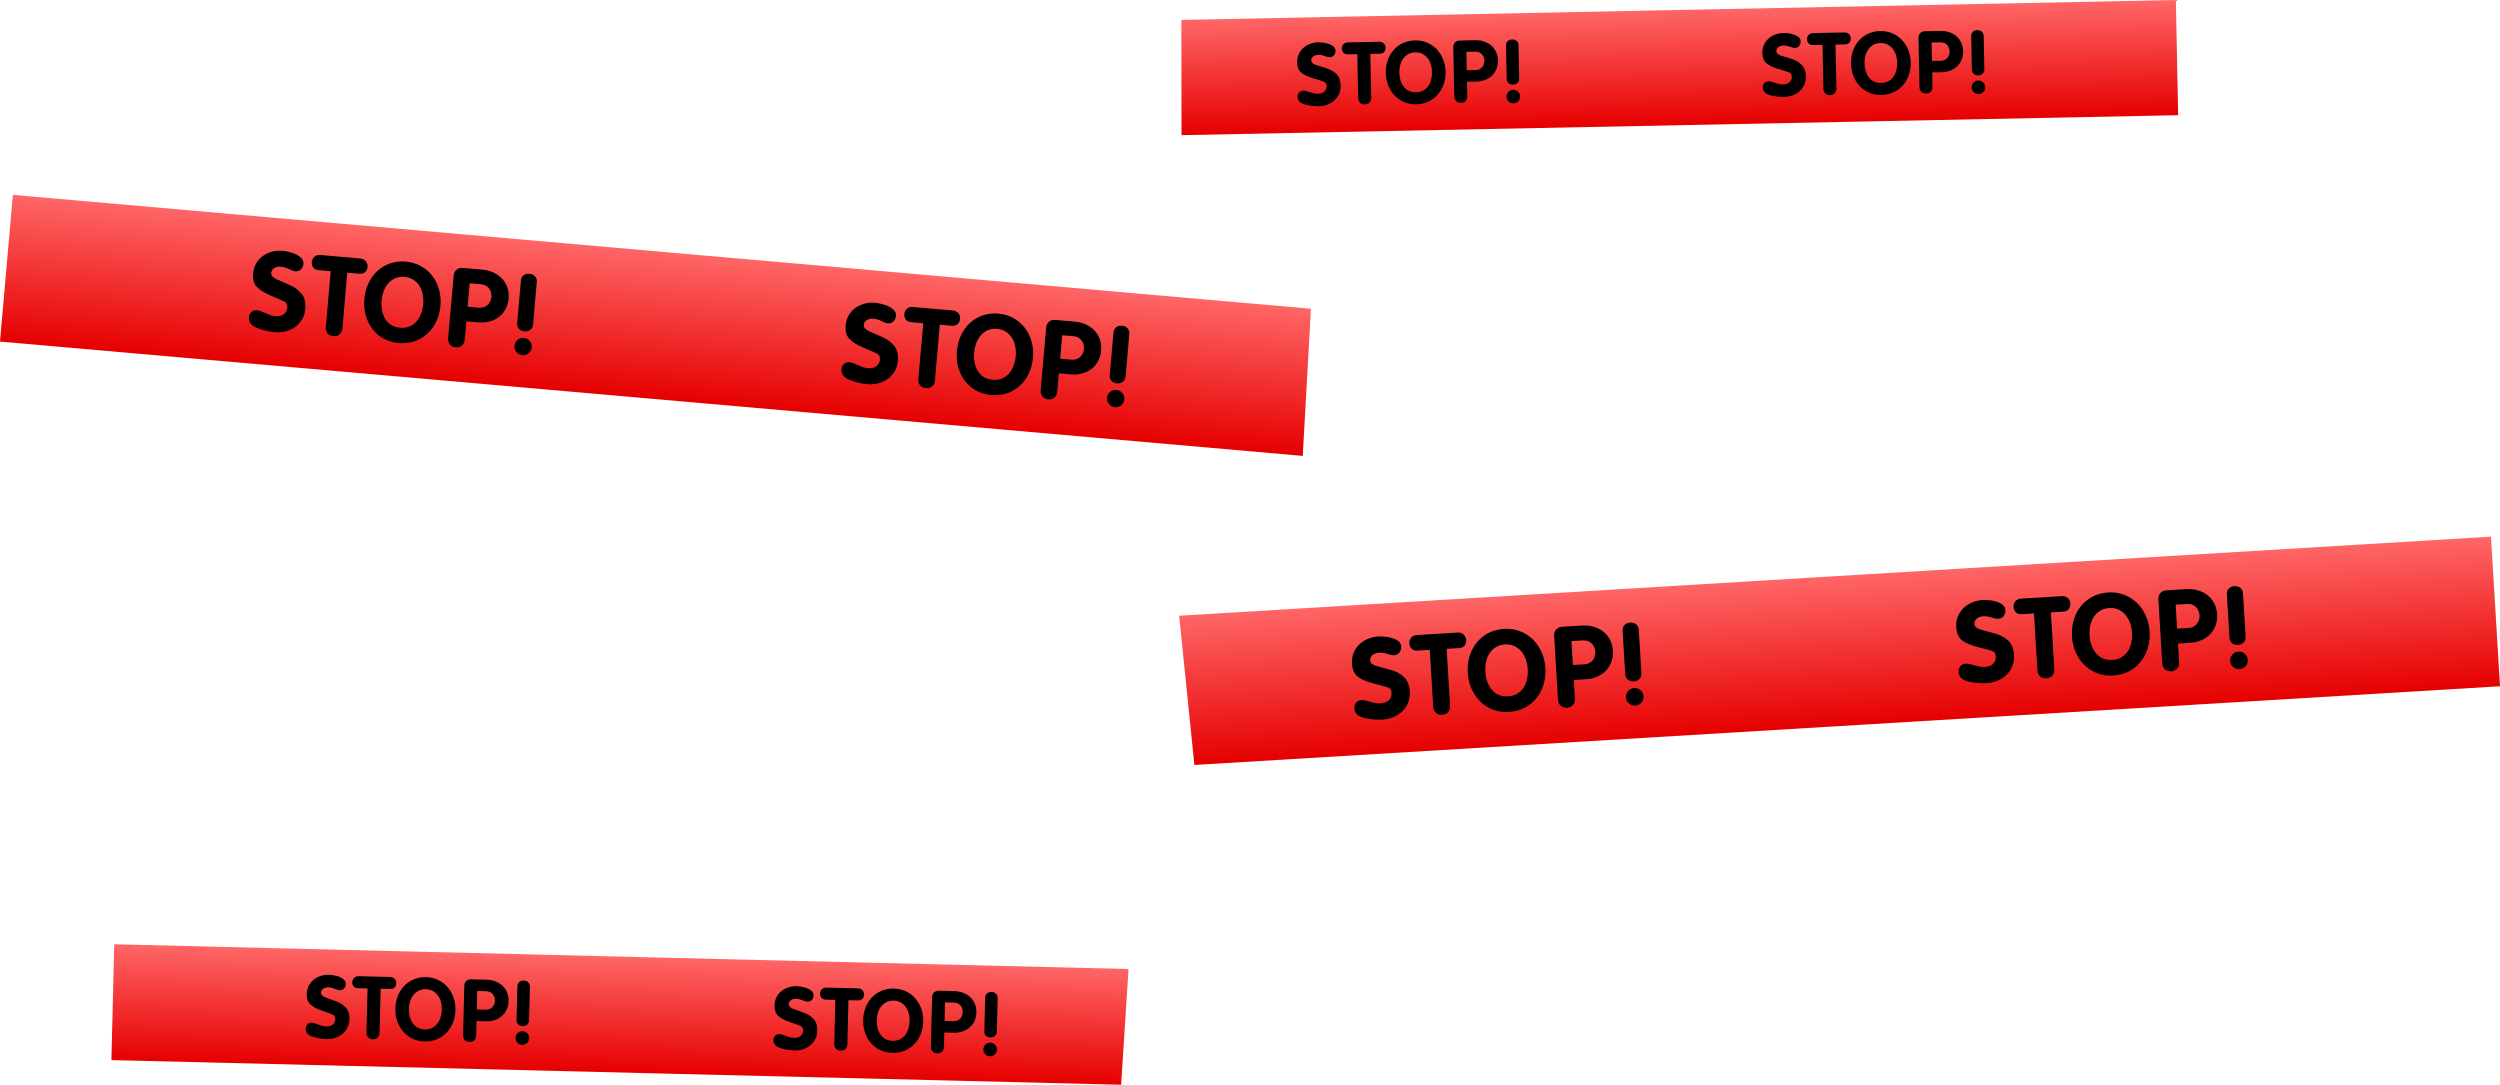 <svg version="1.1" xmlns="http://www.w3.org/2000/svg" xmlns:xlink="http://www.w3.org/1999/xlink" width="662.634" height="287.515" viewBox="0,0,662.634,287.515"><defs><linearGradient x1="244.811" y1="193.205" x2="247.201" y2="232.861" gradientUnits="userSpaceOnUse" id="color-1"><stop offset="0" stop-color="#ff6666"/><stop offset="1" stop-color="#e60000"/></linearGradient><linearGradient x1="270.73" y1="111.501" x2="267.318" y2="150.391" gradientUnits="userSpaceOnUse" id="color-2"><stop offset="0" stop-color="#ff6666"/><stop offset="1" stop-color="#e60000"/></linearGradient><linearGradient x1="226.427" y1="286.982" x2="225.678" y2="317.684" gradientUnits="userSpaceOnUse" id="color-3"><stop offset="0" stop-color="#ff6666"/><stop offset="1" stop-color="#e60000"/></linearGradient><linearGradient x1="240.611" y1="35.503" x2="241.223" y2="66.034" gradientUnits="userSpaceOnUse" id="color-4"><stop offset="0" stop-color="#ff6666"/><stop offset="1" stop-color="#e60000"/></linearGradient></defs><g transform="translate(70.723,-30.187)"><g data-paper-data="{&quot;isPaintingLayer&quot;:true}" fill-rule="nonzero" stroke-linecap="butt" stroke-linejoin="miter" stroke-miterlimit="10" stroke-dasharray="" stroke-dashoffset="0" style="mix-blend-mode: normal"><g><path d="M241.818,193.385l168.564,-10.162l179.139,-10.8l2.391,39.657l-177.496,10.701l-168.564,10.162z" fill="url(#color-1)" stroke="#ffffff" stroke-width="0"/><g fill="#000000" stroke="none" stroke-width="0.409"><path d="M489.161,205.101c0.915,-0.055 1.717,-0.284 2.406,-0.687c0.689,-0.403 1.252,-0.94 1.691,-1.611c0.438,-0.681 0.744,-1.437 0.918,-2.268c0.184,-0.841 0.248,-1.725 0.192,-2.649c-0.075,-1.246 -0.358,-2.377 -0.849,-3.392c-0.491,-1.016 -1.184,-1.809 -2.078,-2.381c-0.885,-0.582 -1.921,-0.837 -3.109,-0.765c-1.188,0.072 -2.19,0.45 -3.009,1.134c-0.809,0.674 -1.397,1.545 -1.762,2.612c-0.365,1.067 -0.511,2.224 -0.436,3.47c0.118,1.956 0.698,3.563 1.741,4.819c1.053,1.255 2.484,1.829 4.295,1.719zM489.41,209.233c-1.986,0.12 -3.791,-0.255 -5.416,-1.124c-1.616,-0.879 -2.913,-2.135 -3.891,-3.766c-0.968,-1.632 -1.513,-3.465 -1.636,-5.499c-0.093,-1.548 0.068,-3.008 0.483,-4.381c0.415,-1.373 1.05,-2.589 1.905,-3.646c0.864,-1.058 1.908,-1.898 3.131,-2.519c1.222,-0.631 2.588,-0.991 4.096,-1.082c1.48,-0.089 2.869,0.115 4.169,0.613c1.309,0.488 2.451,1.205 3.427,2.153c0.975,0.947 1.757,2.078 2.344,3.39c0.587,1.313 0.926,2.724 1.017,4.232c0.092,1.528 -0.065,2.979 -0.47,4.351c-0.406,1.363 -1.046,2.579 -1.92,3.647c-0.864,1.068 -1.912,1.918 -3.143,2.549c-1.232,0.631 -2.597,0.992 -4.096,1.082z"/><path d="M502.378,205.931l-1.013,-16.805c-0.043,-0.72 0.127,-1.302 0.51,-1.745c0.384,-0.443 0.945,-0.687 1.685,-0.732l5.285,-0.319c1.431,-0.086 2.753,0.137 3.968,0.669c1.223,0.522 2.194,1.309 2.912,2.36c0.727,1.041 1.133,2.257 1.216,3.649c0.065,1.08 -0.075,2.076 -0.421,2.985c-0.337,0.9 -0.827,1.676 -1.471,2.331c-0.635,0.654 -1.4,1.174 -2.295,1.56c-0.895,0.386 -1.849,0.61 -2.861,0.671l-3.329,0.201l0.296,4.906c0.045,0.74 -0.13,1.327 -0.524,1.761c-0.385,0.424 -0.908,0.656 -1.57,0.695c-0.652,0.039 -1.205,-0.133 -1.658,-0.516c-0.444,-0.393 -0.687,-0.95 -0.731,-1.67zM505.944,190.461l0.382,6.337l3.052,-0.184c0.915,-0.055 1.637,-0.397 2.166,-1.024c0.538,-0.628 0.78,-1.405 0.724,-2.33c-0.036,-0.594 -0.195,-1.121 -0.476,-1.583c-0.282,-0.471 -0.665,-0.829 -1.149,-1.074c-0.484,-0.254 -1.033,-0.363 -1.646,-0.326z"/><path d="M454.781,189.223c0.681,-0.041 1.49,0.008 2.427,0.147c0.946,0.138 1.774,0.416 2.483,0.832c0.708,0.407 1.084,0.96 1.126,1.661c0.037,0.613 -0.116,1.15 -0.46,1.61c-0.344,0.451 -0.813,0.694 -1.407,0.73c-0.273,0.016 -0.572,-0.014 -0.899,-0.092c-0.318,-0.088 -0.651,-0.185 -0.999,-0.291c-0.339,-0.107 -0.68,-0.184 -1.025,-0.231c-0.336,-0.058 -0.703,-0.075 -1.102,-0.051c-0.672,0.04 -1.24,0.251 -1.706,0.63c-0.456,0.379 -0.666,0.866 -0.63,1.459c0.039,0.642 0.61,1.126 1.714,1.45c1.113,0.314 2.345,0.65 3.695,1.008c1.36,0.358 2.525,0.971 3.496,1.841c0.97,0.86 1.508,2.166 1.614,3.918c0.082,1.363 -0.19,2.595 -0.817,3.698c-0.627,1.103 -1.507,1.976 -2.641,2.621c-1.133,0.645 -2.391,1.009 -3.773,1.092c-1.703,0.103 -3.359,-0.047 -4.965,-0.448c-1.598,-0.412 -2.434,-1.236 -2.508,-2.472c-0.036,-0.604 0.113,-1.116 0.45,-1.536c0.345,-0.431 0.82,-0.665 1.423,-0.701c0.292,-0.018 0.616,0.012 0.972,0.088c0.356,0.076 0.813,0.195 1.37,0.357c0.556,0.152 1.042,0.269 1.457,0.352c0.415,0.073 0.846,0.096 1.294,0.069c0.642,-0.039 1.186,-0.179 1.631,-0.421c0.444,-0.251 0.771,-0.579 0.981,-0.982c0.22,-0.404 0.315,-0.854 0.285,-1.351c-0.046,-0.759 -0.343,-1.24 -0.893,-1.441c-0.54,-0.202 -1.782,-0.547 -3.726,-1.036c-1.944,-0.488 -3.388,-1.1 -4.331,-1.834c-0.933,-0.735 -1.447,-1.881 -1.541,-3.439c-0.082,-1.363 0.182,-2.575 0.792,-3.638c0.619,-1.073 1.481,-1.921 2.587,-2.545c1.105,-0.623 2.315,-0.975 3.629,-1.054z"/><path d="M469.297,207.801l-0.906,-15.024l-3.256,0.196c-0.662,0.04 -1.18,-0.129 -1.555,-0.507c-0.375,-0.388 -0.58,-0.864 -0.614,-1.428c-0.021,-0.35 0.046,-0.692 0.202,-1.023c0.146,-0.331 0.369,-0.599 0.67,-0.802c0.309,-0.214 0.659,-0.333 1.048,-0.356l10.994,-0.663c0.389,-0.023 0.746,0.053 1.069,0.229c0.332,0.166 0.591,0.404 0.776,0.715c0.195,0.311 0.302,0.641 0.324,0.992c0.034,0.565 -0.107,1.062 -0.423,1.491c-0.317,0.42 -0.816,0.65 -1.497,0.691l-3.256,0.196l0.906,15.024c0.045,0.74 -0.13,1.327 -0.524,1.761c-0.385,0.424 -0.908,0.656 -1.57,0.695c-0.672,0.04 -1.229,-0.126 -1.671,-0.5c-0.433,-0.384 -0.672,-0.946 -0.717,-1.686z"/><path d="M520.201,199.228l-0.694,-11.505c-0.038,-0.623 0.132,-1.131 0.509,-1.525c0.377,-0.394 0.882,-0.61 1.514,-0.648c0.613,-0.037 1.136,0.122 1.567,0.477c0.432,0.355 0.666,0.834 0.702,1.438l0.694,11.505c0.037,0.613 -0.138,1.117 -0.524,1.512c-0.387,0.395 -0.886,0.61 -1.5,0.647c-0.633,0.038 -1.16,-0.116 -1.581,-0.462c-0.421,-0.346 -0.651,-0.825 -0.688,-1.439zM522.858,207.567c-0.642,0.039 -1.206,-0.157 -1.691,-0.587c-0.485,-0.43 -0.747,-0.966 -0.786,-1.609c-0.039,-0.642 0.157,-1.206 0.587,-1.691c0.43,-0.485 0.966,-0.747 1.609,-0.786c0.642,-0.039 1.206,0.157 1.691,0.587c0.485,0.43 0.747,0.966 0.786,1.609c0.039,0.642 -0.157,1.206 -0.587,1.691c-0.43,0.485 -0.966,0.747 -1.609,0.786z"/></g><g fill="#000000" stroke="none" stroke-width="0.409"><path d="M329.008,214.756c0.915,-0.055 1.717,-0.284 2.406,-0.687c0.689,-0.403 1.252,-0.94 1.691,-1.611c0.438,-0.681 0.744,-1.437 0.918,-2.268c0.184,-0.841 0.248,-1.725 0.192,-2.649c-0.075,-1.246 -0.358,-2.377 -0.849,-3.392c-0.491,-1.016 -1.184,-1.809 -2.078,-2.381c-0.885,-0.582 -1.921,-0.837 -3.109,-0.765c-1.188,0.072 -2.191,0.45 -3.009,1.134c-0.809,0.674 -1.397,1.545 -1.762,2.612c-0.365,1.067 -0.511,2.224 -0.436,3.47c0.118,1.956 0.698,3.563 1.741,4.819c1.053,1.255 2.484,1.829 4.295,1.719zM329.257,218.888c-1.986,0.12 -3.791,-0.255 -5.416,-1.124c-1.616,-0.879 -2.913,-2.135 -3.89,-3.766c-0.968,-1.632 -1.513,-3.465 -1.636,-5.499c-0.093,-1.548 0.068,-3.008 0.483,-4.381c0.415,-1.373 1.05,-2.589 1.905,-3.646c0.864,-1.058 1.908,-1.898 3.131,-2.519c1.222,-0.631 2.588,-0.991 4.096,-1.082c1.48,-0.089 2.869,0.115 4.169,0.613c1.309,0.488 2.451,1.205 3.427,2.153c0.975,0.947 1.757,2.078 2.344,3.39c0.587,1.313 0.926,2.724 1.017,4.232c0.092,1.528 -0.065,2.979 -0.47,4.351c-0.406,1.363 -1.046,2.579 -1.92,3.647c-0.864,1.068 -1.912,1.918 -3.143,2.549c-1.232,0.631 -2.597,0.992 -4.096,1.082z"/><path d="M342.226,215.586l-1.013,-16.805c-0.043,-0.72 0.127,-1.302 0.51,-1.745c0.384,-0.443 0.945,-0.687 1.685,-0.732l5.285,-0.319c1.431,-0.086 2.753,0.137 3.968,0.669c1.223,0.522 2.194,1.309 2.912,2.36c0.727,1.041 1.133,2.257 1.216,3.649c0.065,1.08 -0.075,2.076 -0.421,2.985c-0.337,0.9 -0.827,1.676 -1.471,2.331c-0.635,0.654 -1.4,1.174 -2.295,1.56c-0.895,0.386 -1.849,0.61 -2.861,0.671l-3.329,0.201l0.296,4.906c0.045,0.74 -0.13,1.327 -0.524,1.761c-0.385,0.424 -0.908,0.656 -1.57,0.695c-0.652,0.039 -1.205,-0.133 -1.658,-0.516c-0.444,-0.393 -0.687,-0.95 -0.731,-1.67zM345.792,200.116l0.382,6.337l3.052,-0.184c0.915,-0.055 1.637,-0.397 2.166,-1.024c0.538,-0.628 0.78,-1.405 0.724,-2.33c-0.036,-0.594 -0.195,-1.121 -0.476,-1.583c-0.282,-0.471 -0.665,-0.829 -1.149,-1.074c-0.484,-0.254 -1.033,-0.363 -1.646,-0.326z"/><path d="M294.629,198.878c0.681,-0.041 1.49,0.008 2.427,0.147c0.946,0.138 1.774,0.416 2.483,0.832c0.708,0.407 1.084,0.96 1.126,1.661c0.037,0.613 -0.116,1.15 -0.46,1.61c-0.344,0.451 -0.813,0.694 -1.407,0.73c-0.273,0.016 -0.572,-0.014 -0.899,-0.092c-0.318,-0.088 -0.651,-0.185 -0.999,-0.291c-0.339,-0.107 -0.68,-0.184 -1.025,-0.231c-0.336,-0.058 -0.703,-0.075 -1.102,-0.051c-0.672,0.04 -1.24,0.251 -1.706,0.63c-0.456,0.379 -0.666,0.866 -0.63,1.459c0.039,0.642 0.61,1.126 1.714,1.45c1.113,0.314 2.345,0.65 3.695,1.008c1.36,0.358 2.525,0.971 3.496,1.841c0.97,0.86 1.508,2.166 1.614,3.918c0.082,1.363 -0.19,2.595 -0.817,3.698c-0.627,1.103 -1.507,1.976 -2.641,2.621c-1.133,0.645 -2.391,1.009 -3.773,1.092c-1.703,0.103 -3.359,-0.047 -4.965,-0.448c-1.598,-0.412 -2.434,-1.236 -2.508,-2.472c-0.036,-0.604 0.113,-1.116 0.45,-1.536c0.345,-0.431 0.82,-0.665 1.423,-0.701c0.292,-0.018 0.616,0.012 0.972,0.088c0.356,0.076 0.813,0.195 1.37,0.357c0.556,0.152 1.042,0.269 1.457,0.352c0.415,0.073 0.846,0.096 1.294,0.069c0.642,-0.039 1.186,-0.179 1.631,-0.421c0.444,-0.251 0.771,-0.579 0.981,-0.982c0.22,-0.404 0.315,-0.854 0.285,-1.351c-0.046,-0.759 -0.343,-1.24 -0.893,-1.441c-0.54,-0.202 -1.782,-0.547 -3.726,-1.036c-1.944,-0.488 -3.388,-1.1 -4.331,-1.834c-0.933,-0.735 -1.447,-1.881 -1.541,-3.439c-0.082,-1.363 0.182,-2.575 0.792,-3.638c0.619,-1.073 1.481,-1.921 2.587,-2.545c1.105,-0.623 2.315,-0.975 3.629,-1.054z"/><path d="M309.144,217.457l-0.906,-15.024l-3.256,0.196c-0.662,0.04 -1.18,-0.129 -1.555,-0.507c-0.375,-0.388 -0.58,-0.864 -0.614,-1.428c-0.021,-0.35 0.046,-0.692 0.202,-1.023c0.146,-0.331 0.369,-0.599 0.67,-0.802c0.309,-0.214 0.659,-0.333 1.048,-0.356l10.994,-0.663c0.389,-0.023 0.746,0.053 1.069,0.229c0.332,0.166 0.591,0.404 0.776,0.715c0.195,0.311 0.302,0.641 0.324,0.992c0.034,0.565 -0.107,1.062 -0.423,1.491c-0.317,0.42 -0.816,0.65 -1.497,0.691l-3.256,0.196l0.906,15.024c0.045,0.74 -0.13,1.327 -0.524,1.761c-0.385,0.424 -0.908,0.656 -1.57,0.695c-0.672,0.04 -1.229,-0.126 -1.671,-0.5c-0.433,-0.384 -0.672,-0.946 -0.717,-1.686z"/><path d="M360.048,208.883l-0.694,-11.505c-0.038,-0.623 0.132,-1.131 0.509,-1.525c0.377,-0.394 0.882,-0.61 1.514,-0.648c0.613,-0.037 1.136,0.122 1.567,0.477c0.432,0.355 0.666,0.834 0.702,1.438l0.694,11.505c0.037,0.613 -0.138,1.117 -0.524,1.512c-0.387,0.395 -0.886,0.61 -1.5,0.647c-0.633,0.038 -1.16,-0.116 -1.581,-0.462c-0.421,-0.346 -0.651,-0.825 -0.688,-1.439zM362.705,217.222c-0.642,0.039 -1.206,-0.157 -1.691,-0.587c-0.485,-0.43 -0.747,-0.966 -0.786,-1.609c-0.039,-0.642 0.157,-1.206 0.587,-1.691c0.43,-0.485 0.966,-0.747 1.609,-0.786c0.642,-0.039 1.206,0.157 1.691,0.587c0.485,0.43 0.747,0.966 0.786,1.609c0.039,0.642 -0.157,1.206 -0.587,1.691c-0.43,0.485 -0.966,0.747 -1.609,0.786z"/></g><g fill="#000000" stroke="none" stroke-width="0.409"><path d=""/><path d=""/><path d=""/><path d=""/><path d=""/></g><g fill="#000000" stroke="none" stroke-width="0.409"><path d=""/><path d=""/><path d=""/><path d=""/><path d=""/></g></g><g><path d="M-70.723,120.727l3.413,-38.89l182.166,15.985l161.894,14.206l-2.175,38.998l-158.83,-13.938z" fill="url(#color-2)" stroke="#ffffff" stroke-width="0"/><g fill="#000000" stroke="none" stroke-width="0.409"><path d=""/><path d=""/><path d=""/><path d=""/><path d=""/></g><g fill="#000000" stroke="none" stroke-width="0.409"><path d=""/><path d=""/><path d=""/><path d=""/><path d=""/></g><g fill="#000000" stroke="none" stroke-width="0.409"><path d="M192.393,130.845c0.897,0.079 1.71,-0.028 2.438,-0.32c0.728,-0.292 1.353,-0.733 1.876,-1.321c0.524,-0.599 0.931,-1.289 1.221,-2.072c0.3,-0.791 0.49,-1.64 0.57,-2.547c0.107,-1.222 -0.004,-2.362 -0.335,-3.42c-0.33,-1.058 -0.889,-1.93 -1.675,-2.614c-0.776,-0.693 -1.746,-1.091 -2.911,-1.193c-1.165,-0.102 -2.194,0.12 -3.088,0.667c-0.884,0.538 -1.581,1.299 -2.091,2.284c-0.51,0.985 -0.818,2.088 -0.925,3.31c-0.168,1.919 0.163,3.564 0.995,4.935c0.841,1.372 2.15,2.136 3.925,2.292zM192.038,134.897c-1.947,-0.171 -3.648,-0.796 -5.102,-1.876c-1.444,-1.089 -2.522,-2.496 -3.237,-4.223c-0.705,-1.726 -0.969,-3.586 -0.794,-5.581c0.133,-1.518 0.501,-2.914 1.103,-4.188c0.602,-1.275 1.395,-2.364 2.379,-3.269c0.993,-0.904 2.129,-1.569 3.407,-1.995c1.279,-0.436 2.658,-0.589 4.138,-0.459c1.451,0.127 2.772,0.527 3.964,1.199c1.202,0.663 2.208,1.526 3.019,2.588c0.811,1.062 1.407,2.273 1.788,3.634c0.381,1.361 0.506,2.781 0.376,4.261c-0.132,1.499 -0.494,2.886 -1.087,4.161c-0.592,1.266 -1.39,2.355 -2.393,3.267c-0.994,0.913 -2.135,1.587 -3.424,2.023c-1.289,0.435 -2.668,0.588 -4.138,0.459z"/><path d="M205.12,133.563l1.446,-16.48c0.062,-0.706 0.311,-1.247 0.748,-1.622c0.437,-0.375 1.018,-0.531 1.744,-0.467l5.183,0.455c1.403,0.123 2.656,0.531 3.759,1.224c1.113,0.684 1.943,1.589 2.489,2.715c0.556,1.117 0.774,2.357 0.654,3.722c-0.093,1.06 -0.373,2.006 -0.841,2.841c-0.457,0.826 -1.046,1.51 -1.767,2.052c-0.711,0.544 -1.53,0.938 -2.456,1.184c-0.926,0.246 -1.885,0.325 -2.878,0.238l-3.265,-0.286l-0.422,4.811c-0.064,0.725 -0.318,1.271 -0.764,1.636c-0.435,0.356 -0.977,0.506 -1.627,0.449c-0.64,-0.056 -1.152,-0.303 -1.537,-0.741c-0.374,-0.446 -0.531,-1.023 -0.469,-1.729zM210.823,119.044l-0.545,6.214l2.993,0.263c0.897,0.079 1.648,-0.149 2.253,-0.682c0.614,-0.533 0.961,-1.253 1.041,-2.16c0.051,-0.582 -0.027,-1.118 -0.234,-1.608c-0.206,-0.499 -0.527,-0.902 -0.962,-1.21c-0.434,-0.317 -0.952,-0.502 -1.553,-0.555z"/><path d="M161.275,110.439c0.668,0.059 1.447,0.223 2.337,0.494c0.9,0.271 1.664,0.661 2.293,1.168c0.63,0.498 0.914,1.09 0.854,1.778c-0.053,0.601 -0.279,1.101 -0.68,1.499c-0.4,0.388 -0.89,0.557 -1.473,0.506c-0.267,-0.023 -0.554,-0.097 -0.861,-0.22c-0.296,-0.132 -0.606,-0.274 -0.929,-0.428c-0.314,-0.153 -0.635,-0.277 -0.963,-0.373c-0.318,-0.105 -0.672,-0.174 -1.064,-0.209c-0.659,-0.058 -1.242,0.064 -1.749,0.366c-0.498,0.303 -0.772,0.745 -0.823,1.327c-0.055,0.63 0.43,1.182 1.456,1.657c1.036,0.466 2.185,0.971 3.445,1.514c1.27,0.544 2.314,1.309 3.132,2.295c0.819,0.976 1.152,2.323 1.002,4.041c-0.117,1.336 -0.56,2.495 -1.329,3.476c-0.769,0.981 -1.751,1.703 -2.946,2.165c-1.195,0.463 -2.47,0.635 -3.825,0.516c-1.67,-0.147 -3.258,-0.531 -4.761,-1.154c-1.493,-0.631 -2.187,-1.553 -2.08,-2.765c0.052,-0.592 0.272,-1.068 0.659,-1.428c0.398,-0.369 0.893,-0.528 1.485,-0.476c0.286,0.025 0.597,0.101 0.932,0.226c0.335,0.126 0.762,0.307 1.28,0.545c0.519,0.228 0.974,0.412 1.365,0.553c0.393,0.131 0.808,0.215 1.247,0.254c0.63,0.055 1.179,-0.002 1.646,-0.173c0.468,-0.18 0.833,-0.451 1.096,-0.813c0.272,-0.361 0.43,-0.785 0.472,-1.272c0.065,-0.745 -0.154,-1.254 -0.659,-1.53c-0.495,-0.274 -1.653,-0.789 -3.472,-1.545c-1.819,-0.756 -3.134,-1.559 -3.944,-2.409c-0.801,-0.849 -1.134,-2.038 -1,-3.565c0.117,-1.336 0.549,-2.477 1.296,-3.421c0.757,-0.953 1.718,-1.653 2.882,-2.099c1.165,-0.446 2.391,-0.613 3.68,-0.5z"/><path d="M172.696,130.596l1.293,-14.733l-3.193,-0.28c-0.649,-0.057 -1.128,-0.296 -1.438,-0.718c-0.308,-0.431 -0.438,-0.923 -0.39,-1.477c0.03,-0.344 0.145,-0.665 0.344,-0.965c0.19,-0.301 0.446,-0.528 0.767,-0.683c0.332,-0.163 0.689,-0.228 1.07,-0.195l10.782,0.946c0.382,0.034 0.717,0.159 1.006,0.377c0.299,0.209 0.516,0.478 0.651,0.807c0.144,0.33 0.201,0.667 0.171,1.011c-0.049,0.554 -0.258,1.016 -0.627,1.388c-0.368,0.362 -0.887,0.514 -1.555,0.455l-3.193,-0.28l-1.293,14.733c-0.064,0.725 -0.318,1.271 -0.764,1.636c-0.435,0.356 -0.977,0.506 -1.627,0.449c-0.659,-0.058 -1.176,-0.3 -1.552,-0.728c-0.366,-0.436 -0.517,-1.017 -0.453,-1.742z"/><path d="M223.411,129.626l0.99,-11.283c0.054,-0.611 0.292,-1.081 0.715,-1.409c0.423,-0.328 0.945,-0.465 1.565,-0.411c0.601,0.053 1.086,0.283 1.454,0.69c0.368,0.407 0.526,0.907 0.474,1.499l-0.99,11.283c-0.053,0.601 -0.296,1.066 -0.728,1.393c-0.433,0.328 -0.95,0.465 -1.551,0.412c-0.62,-0.054 -1.11,-0.28 -1.47,-0.677c-0.36,-0.397 -0.513,-0.896 -0.46,-1.498zM224.787,138.116c-0.63,-0.055 -1.15,-0.327 -1.559,-0.815c-0.409,-0.488 -0.586,-1.047 -0.531,-1.677c0.055,-0.63 0.327,-1.15 0.815,-1.559c0.488,-0.409 1.047,-0.586 1.677,-0.531c0.63,0.055 1.15,0.327 1.559,0.815c0.409,0.488 0.586,1.047 0.531,1.677c-0.055,0.63 -0.327,1.15 -0.815,1.559c-0.488,0.409 -1.047,0.586 -1.677,0.531z"/></g><g fill="#000000" stroke="none" stroke-width="0.409"><path d="M35.339,117.063c0.897,0.079 1.71,-0.028 2.438,-0.32c0.728,-0.292 1.353,-0.733 1.876,-1.321c0.524,-0.599 0.931,-1.289 1.221,-2.072c0.3,-0.791 0.49,-1.64 0.57,-2.547c0.107,-1.222 -0.004,-2.362 -0.335,-3.42c-0.33,-1.058 -0.889,-1.93 -1.675,-2.614c-0.776,-0.693 -1.746,-1.091 -2.911,-1.193c-1.165,-0.102 -2.194,0.12 -3.088,0.667c-0.884,0.538 -1.581,1.299 -2.091,2.284c-0.51,0.985 -0.818,2.088 -0.925,3.309c-0.168,1.919 0.163,3.564 0.995,4.935c0.841,1.372 2.15,2.137 3.925,2.292zM34.983,121.115c-1.947,-0.171 -3.648,-0.796 -5.102,-1.876c-1.444,-1.089 -2.522,-2.496 -3.237,-4.223c-0.705,-1.726 -0.969,-3.586 -0.794,-5.581c0.133,-1.518 0.501,-2.914 1.103,-4.188c0.602,-1.275 1.395,-2.364 2.379,-3.269c0.993,-0.904 2.129,-1.569 3.407,-1.995c1.279,-0.436 2.658,-0.589 4.138,-0.459c1.451,0.127 2.772,0.527 3.964,1.199c1.202,0.663 2.208,1.526 3.019,2.588c0.811,1.062 1.407,2.273 1.788,3.634c0.381,1.361 0.506,2.781 0.376,4.261c-0.132,1.499 -0.494,2.886 -1.087,4.161c-0.592,1.266 -1.39,2.355 -2.393,3.267c-0.994,0.913 -2.135,1.587 -3.424,2.023c-1.289,0.435 -2.668,0.588 -4.138,0.459z"/><path d="M48.065,119.782l1.446,-16.48c0.062,-0.706 0.311,-1.247 0.748,-1.622c0.437,-0.375 1.018,-0.531 1.744,-0.467l5.183,0.455c1.403,0.123 2.656,0.531 3.759,1.224c1.113,0.684 1.943,1.589 2.489,2.715c0.556,1.117 0.774,2.357 0.655,3.722c-0.093,1.06 -0.373,2.006 -0.841,2.841c-0.457,0.826 -1.046,1.51 -1.767,2.052c-0.711,0.544 -1.53,0.938 -2.456,1.184c-0.926,0.246 -1.885,0.325 -2.878,0.238l-3.265,-0.286l-0.422,4.811c-0.064,0.725 -0.318,1.271 -0.764,1.636c-0.435,0.356 -0.977,0.506 -1.627,0.449c-0.64,-0.056 -1.152,-0.303 -1.537,-0.741c-0.374,-0.446 -0.531,-1.023 -0.469,-1.729zM53.769,105.262l-0.545,6.214l2.993,0.263c0.897,0.079 1.648,-0.149 2.253,-0.682c0.614,-0.533 0.961,-1.253 1.041,-2.16c0.051,-0.582 -0.027,-1.118 -0.234,-1.608c-0.206,-0.499 -0.527,-0.902 -0.962,-1.21c-0.434,-0.317 -0.952,-0.502 -1.553,-0.555z"/><path d="M4.221,96.658c0.668,0.059 1.447,0.223 2.337,0.494c0.9,0.271 1.664,0.661 2.293,1.168c0.63,0.498 0.914,1.09 0.854,1.778c-0.053,0.601 -0.279,1.101 -0.68,1.499c-0.4,0.388 -0.89,0.557 -1.473,0.506c-0.267,-0.023 -0.554,-0.097 -0.861,-0.22c-0.296,-0.132 -0.606,-0.274 -0.929,-0.428c-0.314,-0.153 -0.635,-0.277 -0.963,-0.373c-0.318,-0.105 -0.672,-0.174 -1.064,-0.209c-0.659,-0.058 -1.242,0.064 -1.749,0.366c-0.498,0.303 -0.772,0.745 -0.823,1.327c-0.055,0.63 0.43,1.182 1.456,1.657c1.036,0.466 2.185,0.971 3.445,1.514c1.27,0.544 2.314,1.309 3.132,2.295c0.819,0.976 1.152,2.323 1.002,4.041c-0.117,1.336 -0.56,2.495 -1.329,3.476c-0.769,0.981 -1.751,1.703 -2.946,2.165c-1.195,0.463 -2.47,0.635 -3.825,0.516c-1.67,-0.147 -3.258,-0.531 -4.761,-1.154c-1.493,-0.631 -2.187,-1.553 -2.08,-2.765c0.052,-0.592 0.272,-1.068 0.659,-1.428c0.398,-0.369 0.893,-0.528 1.485,-0.476c0.286,0.025 0.597,0.1 0.932,0.226c0.335,0.126 0.762,0.307 1.28,0.545c0.519,0.228 0.974,0.412 1.365,0.553c0.393,0.131 0.808,0.215 1.247,0.254c0.63,0.055 1.179,-0.002 1.646,-0.173c0.468,-0.18 0.833,-0.451 1.096,-0.813c0.272,-0.361 0.43,-0.785 0.472,-1.272c0.065,-0.745 -0.154,-1.254 -0.659,-1.53c-0.495,-0.274 -1.653,-0.789 -3.472,-1.545c-1.819,-0.756 -3.134,-1.559 -3.944,-2.409c-0.801,-0.849 -1.134,-2.038 -1,-3.565c0.117,-1.336 0.549,-2.477 1.296,-3.421c0.757,-0.953 1.718,-1.653 2.882,-2.099c1.165,-0.446 2.391,-0.613 3.68,-0.5z"/><path d="M15.642,116.815l1.293,-14.733l-3.193,-0.28c-0.649,-0.057 -1.128,-0.296 -1.438,-0.718c-0.308,-0.431 -0.438,-0.923 -0.39,-1.477c0.03,-0.344 0.145,-0.665 0.344,-0.965c0.19,-0.301 0.446,-0.528 0.767,-0.683c0.332,-0.163 0.689,-0.228 1.07,-0.195l10.782,0.946c0.382,0.034 0.717,0.159 1.006,0.377c0.299,0.209 0.516,0.478 0.651,0.807c0.144,0.33 0.201,0.667 0.171,1.011c-0.049,0.554 -0.258,1.016 -0.627,1.388c-0.368,0.362 -0.887,0.514 -1.555,0.455l-3.193,-0.28l-1.293,14.733c-0.064,0.725 -0.318,1.271 -0.764,1.636c-0.435,0.356 -0.977,0.506 -1.627,0.449c-0.659,-0.058 -1.176,-0.3 -1.552,-0.728c-0.366,-0.436 -0.517,-1.017 -0.453,-1.742z"/><path d="M66.357,115.845l0.99,-11.283c0.054,-0.611 0.292,-1.081 0.715,-1.409c0.423,-0.328 0.945,-0.465 1.565,-0.411c0.601,0.053 1.086,0.283 1.454,0.69c0.368,0.407 0.526,0.907 0.474,1.499l-0.99,11.283c-0.053,0.601 -0.296,1.066 -0.728,1.393c-0.433,0.328 -0.95,0.465 -1.551,0.412c-0.62,-0.054 -1.11,-0.28 -1.47,-0.677c-0.36,-0.397 -0.513,-0.896 -0.46,-1.498zM67.733,124.334c-0.63,-0.055 -1.15,-0.327 -1.559,-0.815c-0.409,-0.488 -0.586,-1.047 -0.531,-1.677c0.055,-0.63 0.327,-1.15 0.815,-1.559c0.488,-0.409 1.047,-0.586 1.677,-0.531c0.63,0.055 1.15,0.327 1.559,0.815c0.409,0.488 0.586,1.047 0.531,1.677c-0.055,0.63 -0.327,1.15 -0.815,1.559c-0.488,0.409 -1.047,0.586 -1.677,0.531z"/></g></g><g><path d="M-41.192,311.171l0.749,-30.702l146.87,3.584l121.976,2.976l-1.968,30.672l-122.025,-2.978z" fill="url(#color-3)" stroke="#ffffff" stroke-width="0"/><g fill="#000000" stroke="none" stroke-width="0.409"><path d=""/><path d=""/><path d=""/><path d=""/><path d=""/></g><g fill="#000000" stroke="none" stroke-width="0.409"><path d=""/><path d=""/><path d=""/><path d=""/><path d=""/></g><g fill="#000000" stroke="none" stroke-width="0.409"><path d="M165.884,306.057c0.708,0.017 1.341,-0.107 1.898,-0.372c0.557,-0.265 1.026,-0.642 1.407,-1.131c0.382,-0.496 0.667,-1.058 0.856,-1.687c0.196,-0.636 0.303,-1.312 0.321,-2.028c0.024,-0.965 -0.121,-1.854 -0.433,-2.669c-0.312,-0.814 -0.794,-1.471 -1.445,-1.969c-0.644,-0.506 -1.425,-0.77 -2.345,-0.792c-0.919,-0.022 -1.717,0.203 -2.392,0.677c-0.667,0.466 -1.177,1.099 -1.528,1.897c-0.351,0.798 -0.539,1.68 -0.562,2.644c-0.037,1.515 0.305,2.79 1.026,3.825c0.729,1.036 1.794,1.571 3.196,1.605zM165.806,309.255c-1.537,-0.038 -2.903,-0.444 -4.099,-1.22c-1.187,-0.783 -2.104,-1.835 -2.751,-3.155c-0.639,-1.32 -0.939,-2.768 -0.901,-4.343c0.029,-1.198 0.249,-2.313 0.658,-3.343c0.41,-1.031 0.978,-1.925 1.706,-2.684c0.735,-0.759 1.593,-1.337 2.576,-1.736c0.983,-0.406 2.058,-0.594 3.226,-0.566c1.145,0.028 2.203,0.276 3.171,0.745c0.977,0.461 1.81,1.088 2.499,1.882c0.689,0.793 1.217,1.715 1.584,2.764c0.366,1.05 0.535,2.158 0.507,3.326c-0.029,1.183 -0.244,2.29 -0.647,3.321c-0.402,1.023 -0.974,1.918 -1.717,2.684c-0.735,0.766 -1.598,1.352 -2.588,1.758c-0.99,0.406 -2.065,0.594 -3.226,0.566z"/><path d="M176.011,307.559l0.317,-13.011c0.014,-0.558 0.183,-0.995 0.507,-1.311c0.324,-0.316 0.773,-0.467 1.346,-0.454l4.092,0.1c1.108,0.027 2.112,0.285 3.012,0.775c0.908,0.482 1.604,1.151 2.089,2.008c0.492,0.849 0.725,1.812 0.699,2.89c-0.02,0.836 -0.193,1.594 -0.519,2.272c-0.318,0.671 -0.747,1.237 -1.286,1.699c-0.532,0.462 -1.155,0.813 -1.869,1.052c-0.715,0.239 -1.464,0.349 -2.248,0.33l-2.577,-0.063l-0.093,3.798c-0.014,0.573 -0.187,1.013 -0.519,1.322c-0.324,0.301 -0.742,0.446 -1.255,0.433c-0.505,-0.012 -0.919,-0.181 -1.243,-0.505c-0.316,-0.332 -0.467,-0.777 -0.454,-1.334zM179.768,295.877l-0.12,4.906l2.362,0.058c0.708,0.017 1.287,-0.199 1.735,-0.648c0.456,-0.449 0.692,-1.031 0.71,-1.747c0.011,-0.46 -0.077,-0.877 -0.264,-1.251c-0.187,-0.382 -0.458,-0.682 -0.815,-0.902c-0.356,-0.227 -0.772,-0.347 -1.247,-0.358z"/><path d="M140.44,291.58c0.527,0.013 1.147,0.103 1.86,0.272c0.72,0.168 1.339,0.436 1.858,0.803c0.519,0.36 0.772,0.811 0.759,1.353c-0.012,0.475 -0.165,0.878 -0.459,1.21c-0.294,0.325 -0.672,0.481 -1.131,0.47c-0.211,-0.005 -0.44,-0.048 -0.687,-0.13c-0.239,-0.089 -0.489,-0.185 -0.751,-0.29c-0.254,-0.104 -0.512,-0.186 -0.774,-0.245c-0.255,-0.067 -0.537,-0.104 -0.846,-0.111c-0.52,-0.013 -0.972,0.112 -1.355,0.374c-0.376,0.262 -0.569,0.623 -0.581,1.083c-0.012,0.497 0.396,0.907 1.225,1.229c0.837,0.315 1.764,0.654 2.78,1.018c1.024,0.364 1.882,0.913 2.573,1.646c0.691,0.726 1.02,1.767 0.987,3.123c-0.026,1.055 -0.316,1.987 -0.871,2.795c-0.555,0.808 -1.29,1.424 -2.205,1.846c-0.915,0.423 -1.908,0.621 -2.978,0.595c-1.319,-0.032 -2.584,-0.255 -3.795,-0.669c-1.204,-0.421 -1.794,-1.111 -1.771,-2.068c0.011,-0.467 0.16,-0.852 0.447,-1.154c0.294,-0.31 0.675,-0.459 1.142,-0.447c0.226,0.006 0.474,0.049 0.743,0.131c0.269,0.082 0.613,0.203 1.032,0.364c0.418,0.153 0.785,0.276 1.099,0.366c0.315,0.083 0.645,0.129 0.992,0.137c0.497,0.012 0.925,-0.06 1.283,-0.218c0.358,-0.165 0.632,-0.396 0.82,-0.693c0.196,-0.297 0.298,-0.637 0.308,-1.022c0.014,-0.588 -0.184,-0.977 -0.594,-1.168c-0.403,-0.191 -1.337,-0.538 -2.802,-1.041c-1.466,-0.503 -2.538,-1.069 -3.216,-1.696c-0.671,-0.627 -0.992,-1.544 -0.962,-2.749c0.026,-1.055 0.308,-1.972 0.848,-2.75c0.547,-0.786 1.267,-1.383 2.159,-1.791c0.892,-0.408 1.847,-0.6 2.864,-0.575z"/><path d="M150.407,306.839l0.284,-11.632l-2.521,-0.062c-0.512,-0.013 -0.901,-0.177 -1.164,-0.492c-0.264,-0.323 -0.39,-0.703 -0.379,-1.14c0.007,-0.271 0.081,-0.53 0.223,-0.775c0.134,-0.246 0.324,-0.437 0.568,-0.574c0.252,-0.145 0.529,-0.213 0.831,-0.206l8.512,0.208c0.301,0.007 0.571,0.089 0.808,0.246c0.245,0.149 0.429,0.35 0.551,0.602c0.13,0.252 0.191,0.514 0.184,0.785c-0.011,0.437 -0.152,0.811 -0.423,1.121c-0.271,0.303 -0.671,0.447 -1.198,0.434l-2.521,-0.062l-0.284,11.632c-0.014,0.573 -0.187,1.013 -0.519,1.322c-0.324,0.301 -0.742,0.446 -1.255,0.433c-0.52,-0.013 -0.938,-0.177 -1.255,-0.494c-0.309,-0.324 -0.456,-0.773 -0.442,-1.345z"/><path d="M190.176,303.56l0.217,-8.907c0.012,-0.482 0.176,-0.863 0.492,-1.142c0.316,-0.279 0.719,-0.412 1.209,-0.4c0.475,0.012 0.867,0.168 1.176,0.47c0.309,0.302 0.458,0.686 0.447,1.153l-0.217,8.907c-0.012,0.475 -0.179,0.851 -0.503,1.13c-0.323,0.279 -0.723,0.412 -1.197,0.401c-0.49,-0.012 -0.886,-0.165 -1.188,-0.459c-0.302,-0.294 -0.447,-0.678 -0.436,-1.153zM191.678,310.157c-0.497,-0.012 -0.919,-0.2 -1.264,-0.562c-0.346,-0.363 -0.512,-0.793 -0.5,-1.29c0.012,-0.497 0.2,-0.919 0.562,-1.264c0.363,-0.346 0.793,-0.512 1.29,-0.5c0.497,0.012 0.919,0.2 1.264,0.562c0.346,0.363 0.512,0.793 0.5,1.29c-0.012,0.497 -0.2,0.919 -0.562,1.264c-0.363,0.346 -0.793,0.512 -1.29,0.5z"/></g><g fill="#000000" stroke="none" stroke-width="0.409"><path d="M41.896,303.031c0.708,0.017 1.341,-0.107 1.898,-0.372c0.557,-0.265 1.026,-0.642 1.407,-1.131c0.382,-0.496 0.667,-1.058 0.856,-1.687c0.196,-0.636 0.303,-1.312 0.321,-2.028c0.024,-0.965 -0.121,-1.854 -0.433,-2.669c-0.312,-0.814 -0.794,-1.471 -1.445,-1.969c-0.644,-0.506 -1.425,-0.77 -2.345,-0.792c-0.919,-0.022 -1.717,0.203 -2.392,0.677c-0.667,0.466 -1.177,1.099 -1.528,1.897c-0.351,0.798 -0.539,1.68 -0.562,2.644c-0.037,1.515 0.305,2.79 1.026,3.825c0.729,1.036 1.794,1.571 3.196,1.605zM41.818,306.23c-1.537,-0.038 -2.903,-0.444 -4.099,-1.22c-1.187,-0.783 -2.104,-1.835 -2.751,-3.155c-0.639,-1.32 -0.939,-2.768 -0.901,-4.343c0.029,-1.198 0.249,-2.313 0.658,-3.343c0.41,-1.031 0.978,-1.925 1.706,-2.684c0.735,-0.759 1.593,-1.337 2.576,-1.736c0.983,-0.406 2.058,-0.594 3.226,-0.566c1.145,0.028 2.203,0.276 3.171,0.745c0.977,0.461 1.81,1.088 2.499,1.882c0.689,0.793 1.217,1.715 1.584,2.764c0.366,1.05 0.535,2.158 0.507,3.326c-0.029,1.183 -0.244,2.29 -0.647,3.321c-0.402,1.023 -0.974,1.918 -1.717,2.684c-0.735,0.766 -1.598,1.352 -2.588,1.758c-0.99,0.406 -2.065,0.594 -3.226,0.566z"/><path d="M52.022,304.534l0.317,-13.011c0.014,-0.558 0.183,-0.995 0.507,-1.311c0.324,-0.316 0.773,-0.467 1.346,-0.454l4.092,0.1c1.108,0.027 2.112,0.285 3.012,0.775c0.908,0.482 1.604,1.151 2.089,2.008c0.492,0.849 0.725,1.812 0.699,2.89c-0.02,0.836 -0.193,1.594 -0.519,2.272c-0.318,0.671 -0.747,1.237 -1.286,1.699c-0.532,0.462 -1.155,0.813 -1.869,1.052c-0.715,0.239 -1.464,0.349 -2.248,0.33l-2.577,-0.063l-0.093,3.798c-0.014,0.573 -0.187,1.013 -0.519,1.322c-0.324,0.301 -0.742,0.446 -1.255,0.433c-0.505,-0.012 -0.919,-0.181 -1.243,-0.505c-0.316,-0.332 -0.467,-0.777 -0.454,-1.334zM55.78,292.851l-0.12,4.906l2.362,0.058c0.708,0.017 1.287,-0.199 1.735,-0.648c0.456,-0.449 0.692,-1.031 0.71,-1.747c0.011,-0.46 -0.077,-0.877 -0.264,-1.251c-0.187,-0.382 -0.458,-0.682 -0.815,-0.902c-0.356,-0.227 -0.772,-0.347 -1.247,-0.358z"/><path d="M16.452,288.555c0.527,0.013 1.147,0.103 1.86,0.272c0.72,0.168 1.339,0.436 1.858,0.803c0.519,0.36 0.772,0.811 0.759,1.353c-0.012,0.475 -0.165,0.878 -0.459,1.21c-0.294,0.325 -0.672,0.481 -1.131,0.47c-0.211,-0.005 -0.44,-0.048 -0.687,-0.13c-0.239,-0.089 -0.489,-0.185 -0.751,-0.29c-0.254,-0.104 -0.512,-0.186 -0.774,-0.245c-0.255,-0.067 -0.537,-0.104 -0.846,-0.111c-0.52,-0.013 -0.972,0.112 -1.355,0.374c-0.376,0.262 -0.569,0.623 -0.581,1.083c-0.012,0.497 0.396,0.907 1.225,1.229c0.837,0.315 1.764,0.654 2.78,1.018c1.024,0.364 1.882,0.913 2.573,1.646c0.691,0.726 1.02,1.767 0.987,3.123c-0.026,1.055 -0.316,1.987 -0.871,2.795c-0.555,0.808 -1.29,1.424 -2.205,1.846c-0.915,0.423 -1.908,0.621 -2.978,0.595c-1.319,-0.032 -2.584,-0.255 -3.795,-0.669c-1.204,-0.421 -1.794,-1.111 -1.771,-2.068c0.011,-0.467 0.16,-0.852 0.447,-1.154c0.294,-0.31 0.675,-0.459 1.142,-0.447c0.226,0.006 0.474,0.049 0.743,0.131c0.269,0.082 0.613,0.203 1.032,0.364c0.418,0.153 0.785,0.276 1.099,0.366c0.315,0.083 0.645,0.129 0.992,0.137c0.497,0.012 0.925,-0.06 1.283,-0.218c0.358,-0.165 0.632,-0.396 0.82,-0.693c0.196,-0.297 0.298,-0.637 0.308,-1.022c0.014,-0.588 -0.184,-0.977 -0.594,-1.168c-0.403,-0.191 -1.337,-0.538 -2.802,-1.041c-1.466,-0.503 -2.538,-1.069 -3.216,-1.696c-0.671,-0.627 -0.992,-1.544 -0.962,-2.749c0.026,-1.055 0.308,-1.972 0.848,-2.75c0.547,-0.786 1.267,-1.383 2.159,-1.791c0.892,-0.408 1.847,-0.6 2.864,-0.575z"/><path d="M26.419,303.813l0.284,-11.632l-2.521,-0.062c-0.512,-0.013 -0.901,-0.177 -1.164,-0.492c-0.264,-0.323 -0.39,-0.703 -0.379,-1.14c0.007,-0.271 0.081,-0.53 0.223,-0.775c0.134,-0.246 0.324,-0.437 0.568,-0.574c0.252,-0.145 0.529,-0.213 0.831,-0.206l8.512,0.208c0.301,0.007 0.571,0.089 0.808,0.246c0.245,0.149 0.429,0.35 0.551,0.602c0.13,0.252 0.191,0.514 0.184,0.785c-0.011,0.437 -0.152,0.811 -0.423,1.121c-0.271,0.303 -0.671,0.447 -1.198,0.434l-2.521,-0.062l-0.284,11.632c-0.014,0.573 -0.187,1.013 -0.519,1.322c-0.324,0.301 -0.742,0.446 -1.255,0.433c-0.52,-0.013 -0.938,-0.177 -1.255,-0.494c-0.309,-0.324 -0.456,-0.773 -0.442,-1.345z"/><path d="M66.188,300.535l0.217,-8.907c0.012,-0.482 0.176,-0.863 0.492,-1.142c0.316,-0.279 0.719,-0.412 1.209,-0.4c0.475,0.012 0.867,0.168 1.176,0.47c0.309,0.302 0.458,0.686 0.447,1.153l-0.217,8.907c-0.012,0.475 -0.179,0.851 -0.503,1.13c-0.323,0.279 -0.723,0.412 -1.197,0.401c-0.49,-0.012 -0.886,-0.165 -1.188,-0.459c-0.302,-0.294 -0.447,-0.678 -0.436,-1.153zM67.69,307.132c-0.497,-0.012 -0.919,-0.2 -1.264,-0.562c-0.346,-0.363 -0.512,-0.793 -0.5,-1.29c0.012,-0.497 0.2,-0.919 0.562,-1.264c0.363,-0.346 0.793,-0.512 1.29,-0.5c0.497,0.012 0.919,0.2 1.264,0.562c0.346,0.363 0.512,0.793 0.5,1.29c-0.012,0.497 -0.2,0.919 -0.562,1.264c-0.363,0.346 -0.793,0.512 -1.29,0.5z"/></g></g><g><path d="M242.406,35.467l120.992,-2.423l142.597,-2.856l0.612,30.531l-143.178,2.868l-120.992,2.423z" fill="url(#color-4)" stroke="#ffffff" stroke-width="0"/><g fill="#000000" stroke="none" stroke-width="0.409"><path d="M427.908,52.185c0.704,-0.014 1.327,-0.165 1.869,-0.454c0.541,-0.288 0.991,-0.683 1.348,-1.185c0.357,-0.509 0.616,-1.081 0.775,-1.714c0.167,-0.641 0.244,-1.317 0.229,-2.029c-0.019,-0.959 -0.202,-1.836 -0.547,-2.632c-0.346,-0.795 -0.853,-1.426 -1.522,-1.892c-0.662,-0.474 -1.45,-0.702 -2.364,-0.684c-0.914,0.018 -1.696,0.278 -2.346,0.778c-0.642,0.493 -1.12,1.143 -1.434,1.952c-0.314,0.808 -0.461,1.692 -0.442,2.651c0.03,1.506 0.426,2.758 1.188,3.755c0.77,0.997 1.851,1.481 3.245,1.453zM427.972,55.366c-1.529,0.031 -2.904,-0.313 -4.125,-1.031c-1.214,-0.725 -2.171,-1.73 -2.872,-3.012c-0.693,-1.283 -1.055,-2.708 -1.086,-4.274c-0.024,-1.192 0.145,-2.308 0.506,-3.35c0.361,-1.042 0.887,-1.956 1.576,-2.742c0.696,-0.786 1.524,-1.399 2.482,-1.838c0.958,-0.447 2.018,-0.681 3.18,-0.705c1.139,-0.023 2.2,0.177 3.183,0.6c0.99,0.415 1.846,1.001 2.565,1.759c0.72,0.758 1.285,1.65 1.695,2.676c0.41,1.026 0.627,2.12 0.65,3.282c0.024,1.177 -0.142,2.286 -0.496,3.327c-0.354,1.034 -0.883,1.948 -1.587,2.742c-0.696,0.794 -1.527,1.414 -2.493,1.86c-0.966,0.447 -2.026,0.682 -3.18,0.705z"/><path d="M438.034,53.231l-0.259,-12.938c-0.011,-0.555 0.137,-0.996 0.446,-1.325c0.308,-0.329 0.747,-0.499 1.317,-0.51l4.069,-0.082c1.102,-0.022 2.11,0.19 3.026,0.637c0.923,0.439 1.645,1.073 2.163,1.902c0.526,0.822 0.8,1.768 0.822,2.84c0.017,0.832 -0.122,1.592 -0.415,2.28c-0.286,0.68 -0.687,1.262 -1.202,1.745c-0.508,0.482 -1.111,0.858 -1.81,1.127c-0.699,0.269 -1.439,0.411 -2.218,0.427l-2.563,0.051l0.076,3.777c0.011,0.57 -0.141,1.015 -0.457,1.336c-0.309,0.314 -0.718,0.475 -1.227,0.486c-0.502,0.01 -0.921,-0.139 -1.257,-0.447c-0.329,-0.316 -0.499,-0.751 -0.51,-1.305zM441.25,41.46l0.098,4.878l2.349,-0.047c0.704,-0.014 1.269,-0.254 1.695,-0.72c0.433,-0.466 0.642,-1.055 0.628,-1.767c-0.009,-0.457 -0.115,-0.867 -0.317,-1.231c-0.202,-0.371 -0.485,-0.657 -0.849,-0.86c-0.364,-0.21 -0.782,-0.31 -1.254,-0.301z"/><path d="M401.995,38.929c0.525,-0.011 1.144,0.052 1.859,0.188c0.722,0.135 1.349,0.374 1.881,0.716c0.531,0.334 0.803,0.771 0.813,1.311c0.009,0.472 -0.125,0.88 -0.403,1.223c-0.278,0.335 -0.646,0.508 -1.103,0.517c-0.21,0.004 -0.439,-0.029 -0.688,-0.099c-0.241,-0.078 -0.494,-0.163 -0.759,-0.255c-0.257,-0.092 -0.517,-0.162 -0.78,-0.209c-0.256,-0.055 -0.538,-0.079 -0.845,-0.073c-0.517,0.01 -0.96,0.154 -1.33,0.431c-0.362,0.277 -0.538,0.644 -0.529,1.101c0.01,0.495 0.434,0.883 1.272,1.167c0.845,0.275 1.781,0.572 2.807,0.888c1.033,0.317 1.909,0.824 2.628,1.522c0.719,0.69 1.091,1.71 1.118,3.059c0.021,1.049 -0.226,1.987 -0.742,2.815c-0.516,0.827 -1.219,1.471 -2.109,1.931c-0.89,0.46 -1.868,0.701 -2.932,0.722c-1.311,0.026 -2.578,-0.14 -3.8,-0.497c-1.214,-0.366 -1.831,-1.024 -1.85,-1.976c-0.009,-0.465 0.122,-0.853 0.393,-1.166c0.278,-0.32 0.65,-0.485 1.115,-0.495c0.225,-0.004 0.473,0.028 0.744,0.098c0.271,0.07 0.618,0.175 1.041,0.317c0.422,0.134 0.792,0.239 1.108,0.315c0.316,0.069 0.647,0.099 0.991,0.093c0.495,-0.01 0.916,-0.101 1.265,-0.273c0.349,-0.179 0.61,-0.421 0.784,-0.724c0.181,-0.304 0.268,-0.646 0.261,-1.029c-0.012,-0.585 -0.225,-0.963 -0.641,-1.134c-0.408,-0.172 -1.351,-0.475 -2.83,-0.91c-1.478,-0.435 -2.568,-0.949 -3.27,-1.543c-0.694,-0.593 -1.053,-1.49 -1.077,-2.689c-0.021,-1.049 0.219,-1.972 0.72,-2.77c0.509,-0.805 1.197,-1.43 2.065,-1.874c0.868,-0.445 1.808,-0.677 2.82,-0.697z"/><path d="M412.569,53.646l-0.232,-11.567l-2.507,0.05c-0.51,0.01 -0.902,-0.136 -1.178,-0.437c-0.276,-0.309 -0.418,-0.681 -0.427,-1.116c-0.005,-0.27 0.057,-0.53 0.187,-0.78c0.122,-0.25 0.302,-0.448 0.539,-0.596c0.244,-0.155 0.516,-0.235 0.816,-0.241l8.464,-0.17c0.3,-0.006 0.571,0.064 0.814,0.209c0.25,0.137 0.441,0.329 0.574,0.573c0.14,0.245 0.212,0.502 0.218,0.772c0.009,0.435 -0.115,0.812 -0.371,1.132c-0.256,0.312 -0.646,0.474 -1.171,0.485l-2.507,0.05l0.232,11.567c0.011,0.57 -0.141,1.015 -0.457,1.336c-0.309,0.314 -0.718,0.475 -1.227,0.486c-0.517,0.01 -0.94,-0.135 -1.268,-0.436c-0.321,-0.308 -0.487,-0.747 -0.499,-1.317z"/><path d="M451.929,48.633l-0.177,-8.858c-0.01,-0.48 0.136,-0.865 0.438,-1.156c0.302,-0.291 0.696,-0.441 1.183,-0.451c0.472,-0.009 0.868,0.129 1.189,0.415c0.321,0.286 0.486,0.661 0.495,1.126l0.177,8.858c0.009,0.472 -0.14,0.854 -0.449,1.145c-0.309,0.291 -0.7,0.441 -1.172,0.451c-0.487,0.01 -0.887,-0.125 -1.2,-0.403c-0.313,-0.279 -0.474,-0.654 -0.484,-1.126zM453.712,55.12c-0.495,0.01 -0.922,-0.158 -1.281,-0.503c-0.359,-0.345 -0.544,-0.765 -0.554,-1.26c-0.01,-0.495 0.158,-0.922 0.503,-1.281c0.345,-0.359 0.765,-0.544 1.26,-0.554c0.495,-0.01 0.922,0.158 1.281,0.503c0.359,0.345 0.544,0.765 0.554,1.26c0.01,0.495 -0.158,0.922 -0.503,1.281c-0.345,0.359 -0.765,0.544 -1.26,0.554z"/></g><g fill="#000000" stroke="none" stroke-width="0.409"><path d="M304.61,54.655c0.704,-0.014 1.327,-0.165 1.869,-0.454c0.541,-0.288 0.991,-0.683 1.348,-1.185c0.357,-0.509 0.616,-1.081 0.775,-1.714c0.167,-0.641 0.244,-1.317 0.229,-2.029c-0.019,-0.959 -0.202,-1.836 -0.548,-2.632c-0.346,-0.795 -0.853,-1.426 -1.522,-1.892c-0.662,-0.474 -1.45,-0.702 -2.364,-0.684c-0.914,0.018 -1.696,0.278 -2.346,0.778c-0.642,0.493 -1.12,1.143 -1.434,1.952c-0.314,0.808 -0.461,1.692 -0.442,2.651c0.03,1.506 0.426,2.758 1.188,3.755c0.77,0.997 1.851,1.481 3.245,1.453zM304.674,57.836c-1.529,0.031 -2.904,-0.313 -4.125,-1.031c-1.214,-0.725 -2.171,-1.73 -2.872,-3.012c-0.693,-1.283 -1.055,-2.708 -1.086,-4.274c-0.024,-1.192 0.145,-2.308 0.506,-3.35c0.361,-1.042 0.887,-1.956 1.576,-2.742c0.696,-0.786 1.524,-1.399 2.482,-1.838c0.958,-0.447 2.018,-0.681 3.18,-0.705c1.139,-0.023 2.2,0.177 3.183,0.6c0.99,0.415 1.846,1.001 2.565,1.759c0.72,0.758 1.285,1.65 1.695,2.676c0.41,1.026 0.627,2.12 0.65,3.282c0.024,1.177 -0.142,2.286 -0.496,3.327c-0.354,1.034 -0.883,1.948 -1.587,2.742c-0.696,0.794 -1.527,1.414 -2.493,1.86c-0.966,0.447 -2.026,0.682 -3.18,0.705z"/><path d="M314.736,55.7l-0.259,-12.938c-0.011,-0.555 0.137,-0.996 0.446,-1.325c0.308,-0.329 0.747,-0.499 1.317,-0.51l4.069,-0.082c1.102,-0.022 2.11,0.19 3.026,0.637c0.923,0.439 1.645,1.073 2.163,1.902c0.526,0.822 0.8,1.768 0.822,2.84c0.017,0.832 -0.122,1.592 -0.415,2.28c-0.286,0.68 -0.687,1.262 -1.202,1.745c-0.508,0.482 -1.111,0.858 -1.81,1.127c-0.699,0.269 -1.439,0.411 -2.218,0.427l-2.563,0.051l0.076,3.777c0.011,0.57 -0.141,1.015 -0.457,1.336c-0.309,0.314 -0.718,0.475 -1.227,0.486c-0.502,0.01 -0.921,-0.139 -1.257,-0.447c-0.329,-0.316 -0.499,-0.751 -0.51,-1.305zM317.953,43.93l0.098,4.878l2.349,-0.047c0.704,-0.014 1.269,-0.254 1.695,-0.72c0.433,-0.466 0.642,-1.055 0.628,-1.767c-0.009,-0.457 -0.115,-0.867 -0.317,-1.231c-0.202,-0.371 -0.485,-0.657 -0.849,-0.86c-0.364,-0.21 -0.782,-0.31 -1.254,-0.301z"/><path d="M278.697,41.399c0.525,-0.011 1.144,0.052 1.859,0.188c0.722,0.135 1.349,0.374 1.881,0.716c0.531,0.334 0.803,0.771 0.813,1.311c0.009,0.472 -0.125,0.88 -0.403,1.223c-0.278,0.335 -0.646,0.508 -1.103,0.517c-0.21,0.004 -0.439,-0.029 -0.688,-0.099c-0.241,-0.078 -0.494,-0.163 -0.759,-0.255c-0.257,-0.092 -0.517,-0.162 -0.78,-0.209c-0.256,-0.055 -0.538,-0.079 -0.845,-0.073c-0.517,0.01 -0.96,0.154 -1.33,0.431c-0.362,0.277 -0.538,0.644 -0.529,1.101c0.01,0.495 0.434,0.883 1.272,1.167c0.845,0.275 1.781,0.572 2.807,0.888c1.033,0.317 1.909,0.824 2.628,1.522c0.719,0.69 1.091,1.71 1.118,3.059c0.021,1.049 -0.226,1.987 -0.742,2.815c-0.516,0.827 -1.219,1.471 -2.109,1.931c-0.89,0.46 -1.868,0.701 -2.932,0.722c-1.311,0.026 -2.578,-0.14 -3.8,-0.497c-1.214,-0.366 -1.831,-1.024 -1.85,-1.976c-0.009,-0.465 0.122,-0.853 0.393,-1.166c0.278,-0.32 0.65,-0.485 1.115,-0.495c0.225,-0.004 0.473,0.028 0.744,0.098c0.271,0.07 0.618,0.175 1.041,0.317c0.423,0.134 0.792,0.239 1.108,0.315c0.316,0.069 0.647,0.099 0.991,0.093c0.495,-0.01 0.916,-0.101 1.265,-0.273c0.349,-0.179 0.61,-0.421 0.784,-0.724c0.181,-0.304 0.268,-0.646 0.261,-1.029c-0.012,-0.585 -0.225,-0.963 -0.641,-1.134c-0.408,-0.172 -1.351,-0.475 -2.83,-0.91c-1.478,-0.435 -2.568,-0.949 -3.27,-1.543c-0.694,-0.593 -1.053,-1.49 -1.077,-2.689c-0.021,-1.049 0.219,-1.972 0.72,-2.77c0.509,-0.805 1.197,-1.43 2.065,-1.874c0.868,-0.445 1.808,-0.677 2.82,-0.697z"/><path d="M289.271,56.116l-0.232,-11.567l-2.507,0.05c-0.51,0.01 -0.902,-0.136 -1.178,-0.437c-0.276,-0.309 -0.418,-0.681 -0.427,-1.116c-0.005,-0.27 0.057,-0.53 0.187,-0.78c0.122,-0.25 0.302,-0.448 0.539,-0.596c0.244,-0.155 0.516,-0.235 0.816,-0.241l8.464,-0.17c0.3,-0.006 0.571,0.064 0.814,0.209c0.25,0.137 0.441,0.329 0.574,0.573c0.14,0.245 0.212,0.502 0.218,0.772c0.009,0.435 -0.115,0.812 -0.371,1.132c-0.256,0.312 -0.646,0.474 -1.171,0.485l-2.507,0.05l0.232,11.567c0.011,0.57 -0.141,1.015 -0.457,1.336c-0.309,0.314 -0.718,0.475 -1.227,0.486c-0.517,0.01 -0.94,-0.135 -1.268,-0.436c-0.321,-0.308 -0.487,-0.747 -0.499,-1.317z"/><path d="M328.631,51.103l-0.177,-8.858c-0.01,-0.48 0.136,-0.865 0.438,-1.156c0.302,-0.291 0.696,-0.441 1.183,-0.451c0.472,-0.009 0.868,0.129 1.189,0.415c0.321,0.286 0.486,0.661 0.495,1.126l0.177,8.858c0.009,0.472 -0.14,0.854 -0.449,1.145c-0.309,0.291 -0.7,0.441 -1.172,0.451c-0.487,0.01 -0.887,-0.125 -1.2,-0.403c-0.313,-0.279 -0.474,-0.654 -0.484,-1.126zM330.414,57.589c-0.495,0.01 -0.922,-0.158 -1.281,-0.503c-0.359,-0.345 -0.544,-0.765 -0.554,-1.26c-0.01,-0.495 0.158,-0.922 0.503,-1.281c0.345,-0.359 0.765,-0.544 1.26,-0.554c0.495,-0.01 0.922,0.158 1.281,0.503c0.359,0.345 0.544,0.765 0.554,1.26c0.01,0.495 -0.158,0.922 -0.503,1.281c-0.345,0.359 -0.765,0.544 -1.26,0.554z"/></g><g fill="#000000" stroke="none" stroke-width="0.409"><path d=""/><path d=""/><path d=""/><path d=""/><path d=""/></g><g fill="#000000" stroke="none" stroke-width="0.409"><path d=""/><path d=""/><path d=""/><path d=""/><path d=""/></g></g></g></g></svg>